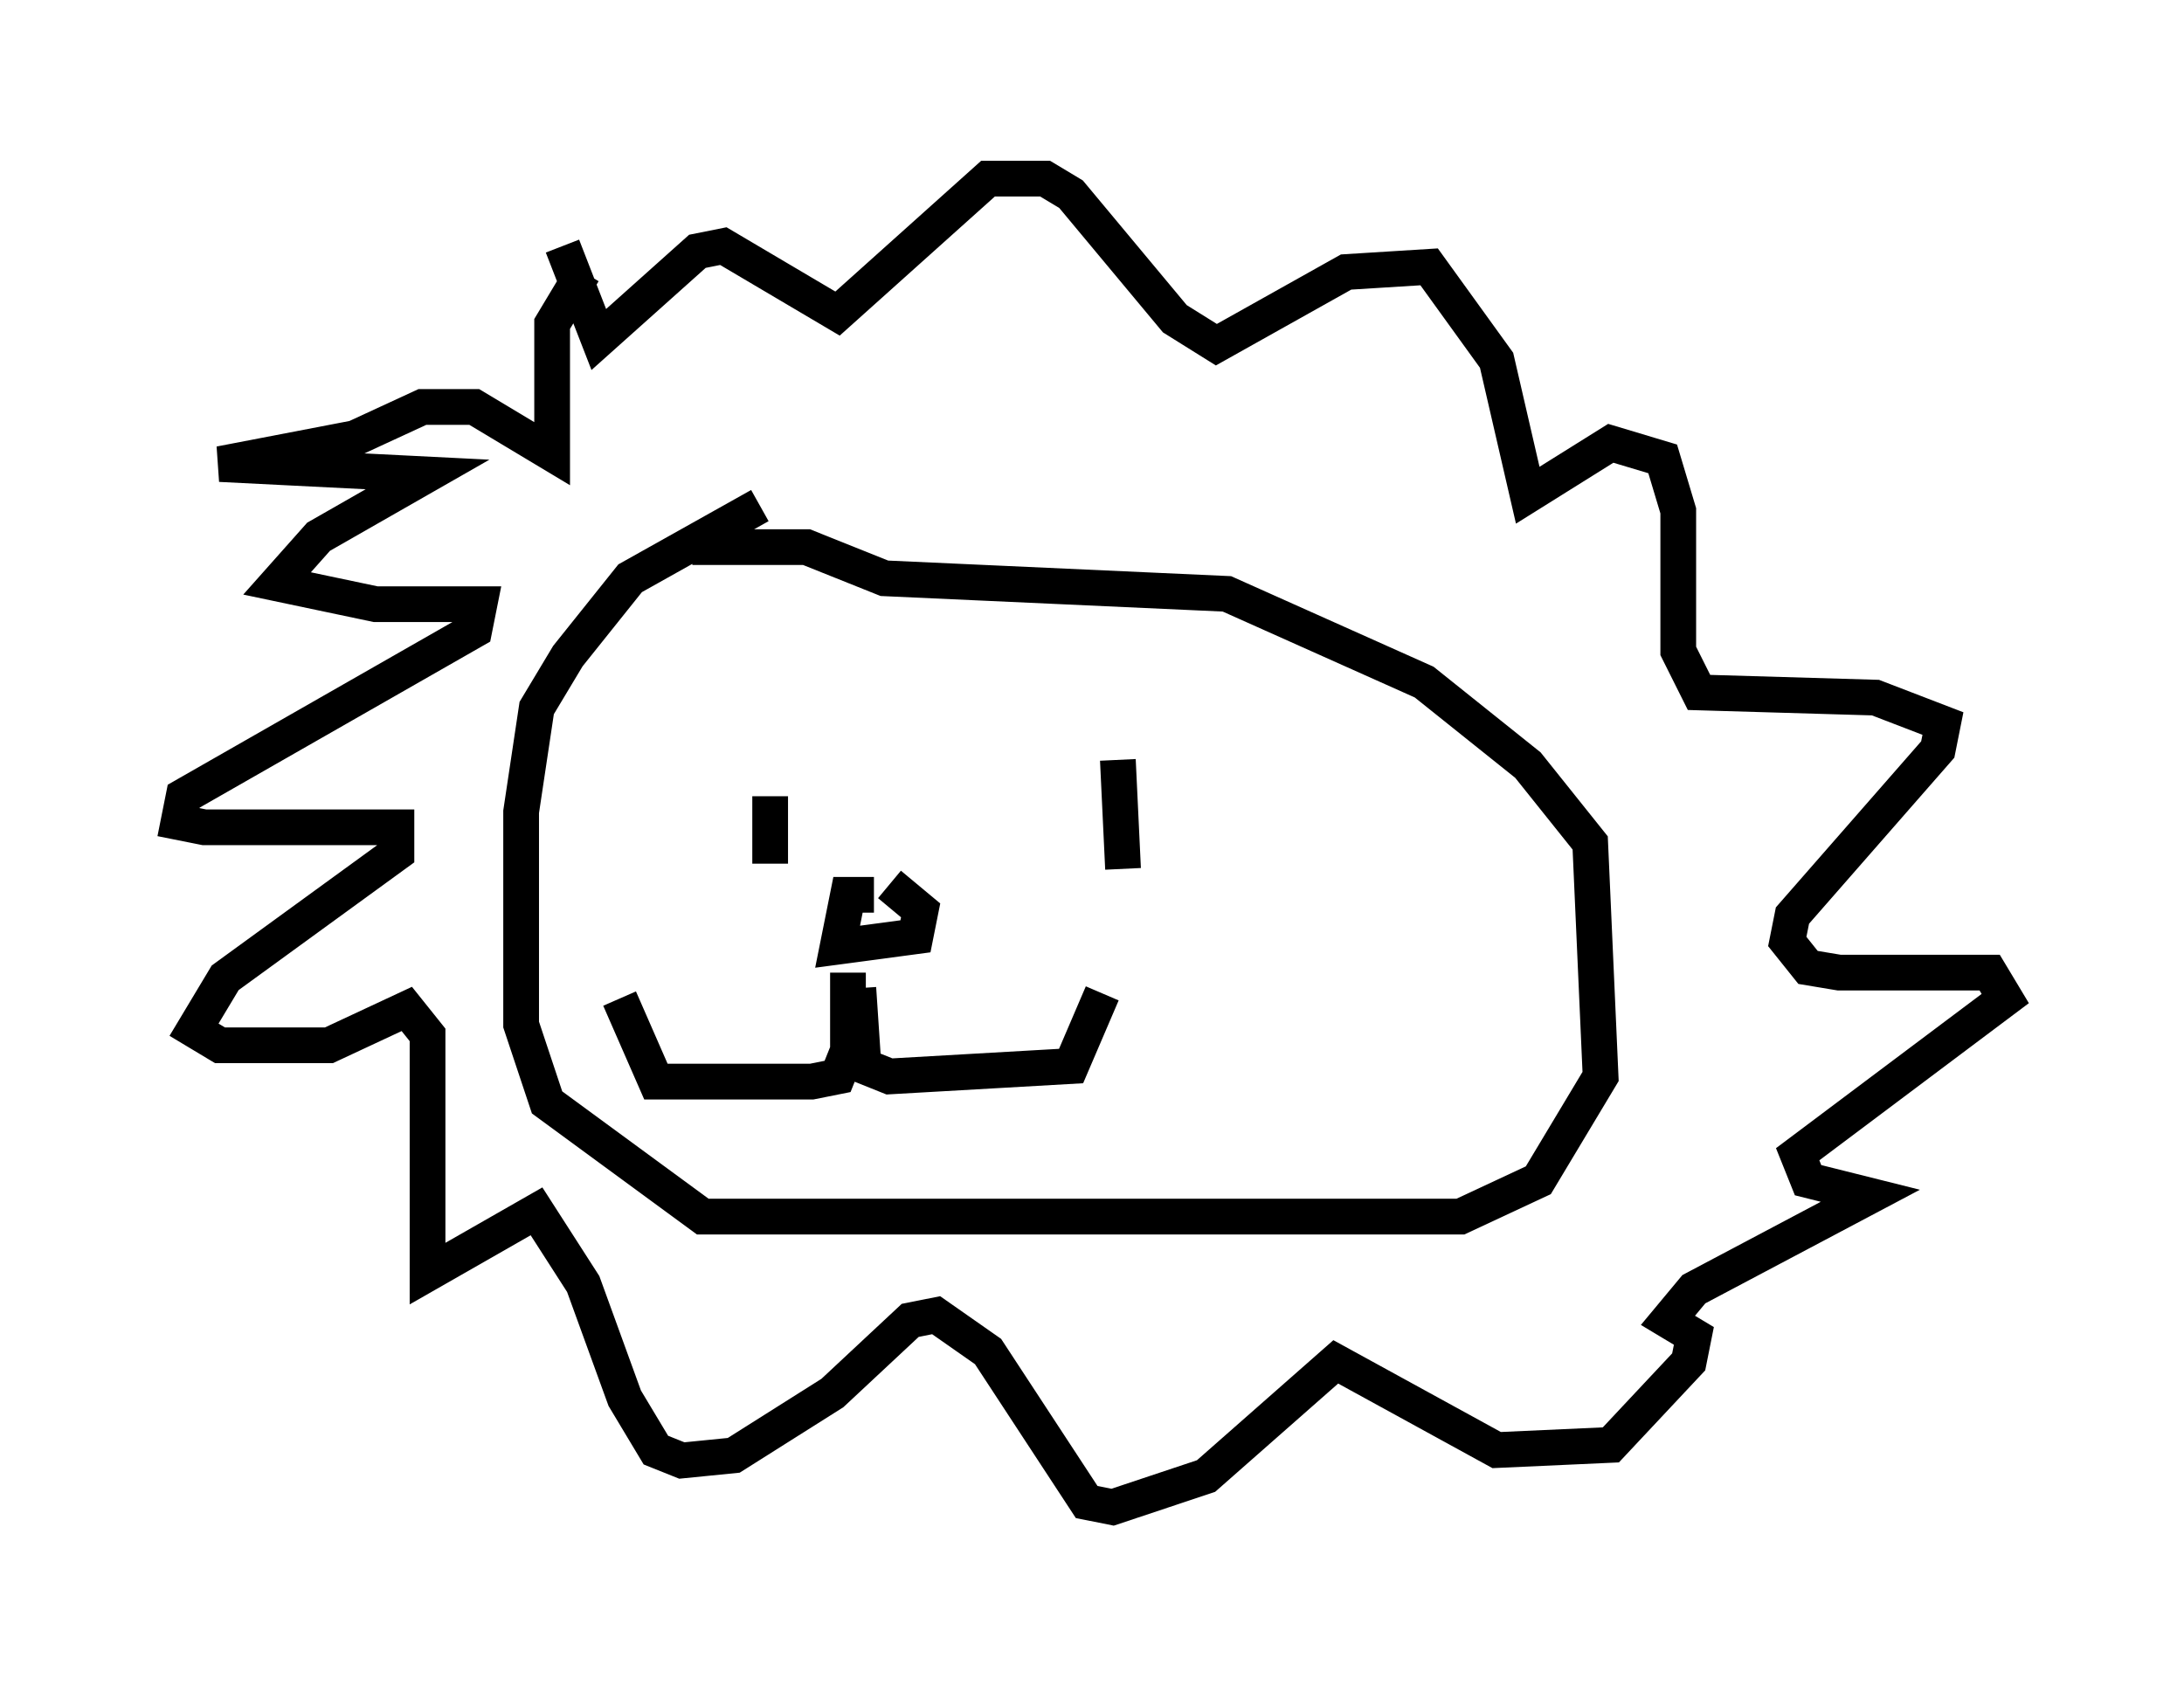 <?xml version="1.0" encoding="utf-8" ?>
<svg baseProfile="full" height="47.184" version="1.1" width="61.128" xmlns="http://www.w3.org/2000/svg" xmlns:ev="http://www.w3.org/2001/xml-events" xmlns:xlink="http://www.w3.org/1999/xlink"><defs /><rect fill="white" height="47.184" width="61.128" x="0" y="0" /><path d="M25.626, 13.715 m-4.358, 0.436 l-3.631, 2.034 -1.743, 2.179 l-0.872, 1.453 -0.436, 2.905 l0.0, 5.955 0.726, 2.179 l4.358, 3.196 21.207, 0.0 l2.179, -1.017 1.743, -2.905 l-0.291, -6.536 -1.743, -2.179 l-2.905, -2.324 -5.52, -2.469 l-9.587, -0.436 -2.179, -0.872 l-3.196, 0.0 m3.631, 6.391 l0.0, 0.0 m-1.453, 0.581 l0.0, 1.888 m9.732, -2.905 l0.145, 3.05 m-6.972, 0.726 l-0.726, 0.0 -0.291, 1.453 l2.179, -0.291 0.145, -0.726 l-0.872, -0.726 m-1.162, 2.469 l0.0, 2.179 -0.291, 0.726 l-0.726, 0.145 -4.358, 0.0 l-1.017, -2.324 m6.682, -0.291 l0.145, 2.179 0.726, 0.291 l5.084, -0.291 0.872, -2.034 m-14.525, -20.19 l-0.872, 1.453 0.0, 3.631 l-2.179, -1.307 -1.453, 0.0 l-1.888, 0.872 -3.777, 0.726 l5.81, 0.291 -3.05, 1.743 l-1.162, 1.307 2.76, 0.581 l2.905, 0.0 -0.145, 0.726 l-8.134, 4.648 -0.145, 0.726 l0.726, 0.145 5.374, 0.0 l0.0, 0.726 -4.793, 3.486 l-0.872, 1.453 0.726, 0.436 l3.05, 0.0 2.179, -1.017 l0.581, 0.726 0.0, 6.682 l3.05, -1.743 1.307, 2.034 l1.162, 3.196 0.872, 1.453 l0.726, 0.291 1.453, -0.145 l2.76, -1.743 2.179, -2.034 l0.726, -0.145 1.453, 1.017 l2.76, 4.212 0.726, 0.145 l2.615, -0.872 3.631, -3.196 l4.503, 2.469 3.196, -0.145 l2.179, -2.324 0.145, -0.726 l-0.726, -0.436 0.726, -0.872 l4.939, -2.615 -1.743, -0.436 l-0.291, -0.726 5.81, -4.358 l-0.436, -0.726 -4.212, 0.0 l-0.872, -0.145 -0.581, -0.726 l0.145, -0.726 4.067, -4.648 l0.145, -0.726 -1.888, -0.726 l-4.939, -0.145 -0.581, -1.162 l0.0, -3.922 -0.436, -1.453 l-1.453, -0.436 -2.324, 1.453 l-0.872, -3.777 -1.888, -2.615 l-2.324, 0.145 -3.631, 2.034 l-1.162, -0.726 -2.905, -3.486 l-0.726, -0.436 -1.598, 0.0 l-4.212, 3.777 -3.196, -1.888 l-0.726, 0.145 -2.76, 2.469 l-1.017, -2.615 " fill="none" stroke="black" stroke-width="1" /></svg>